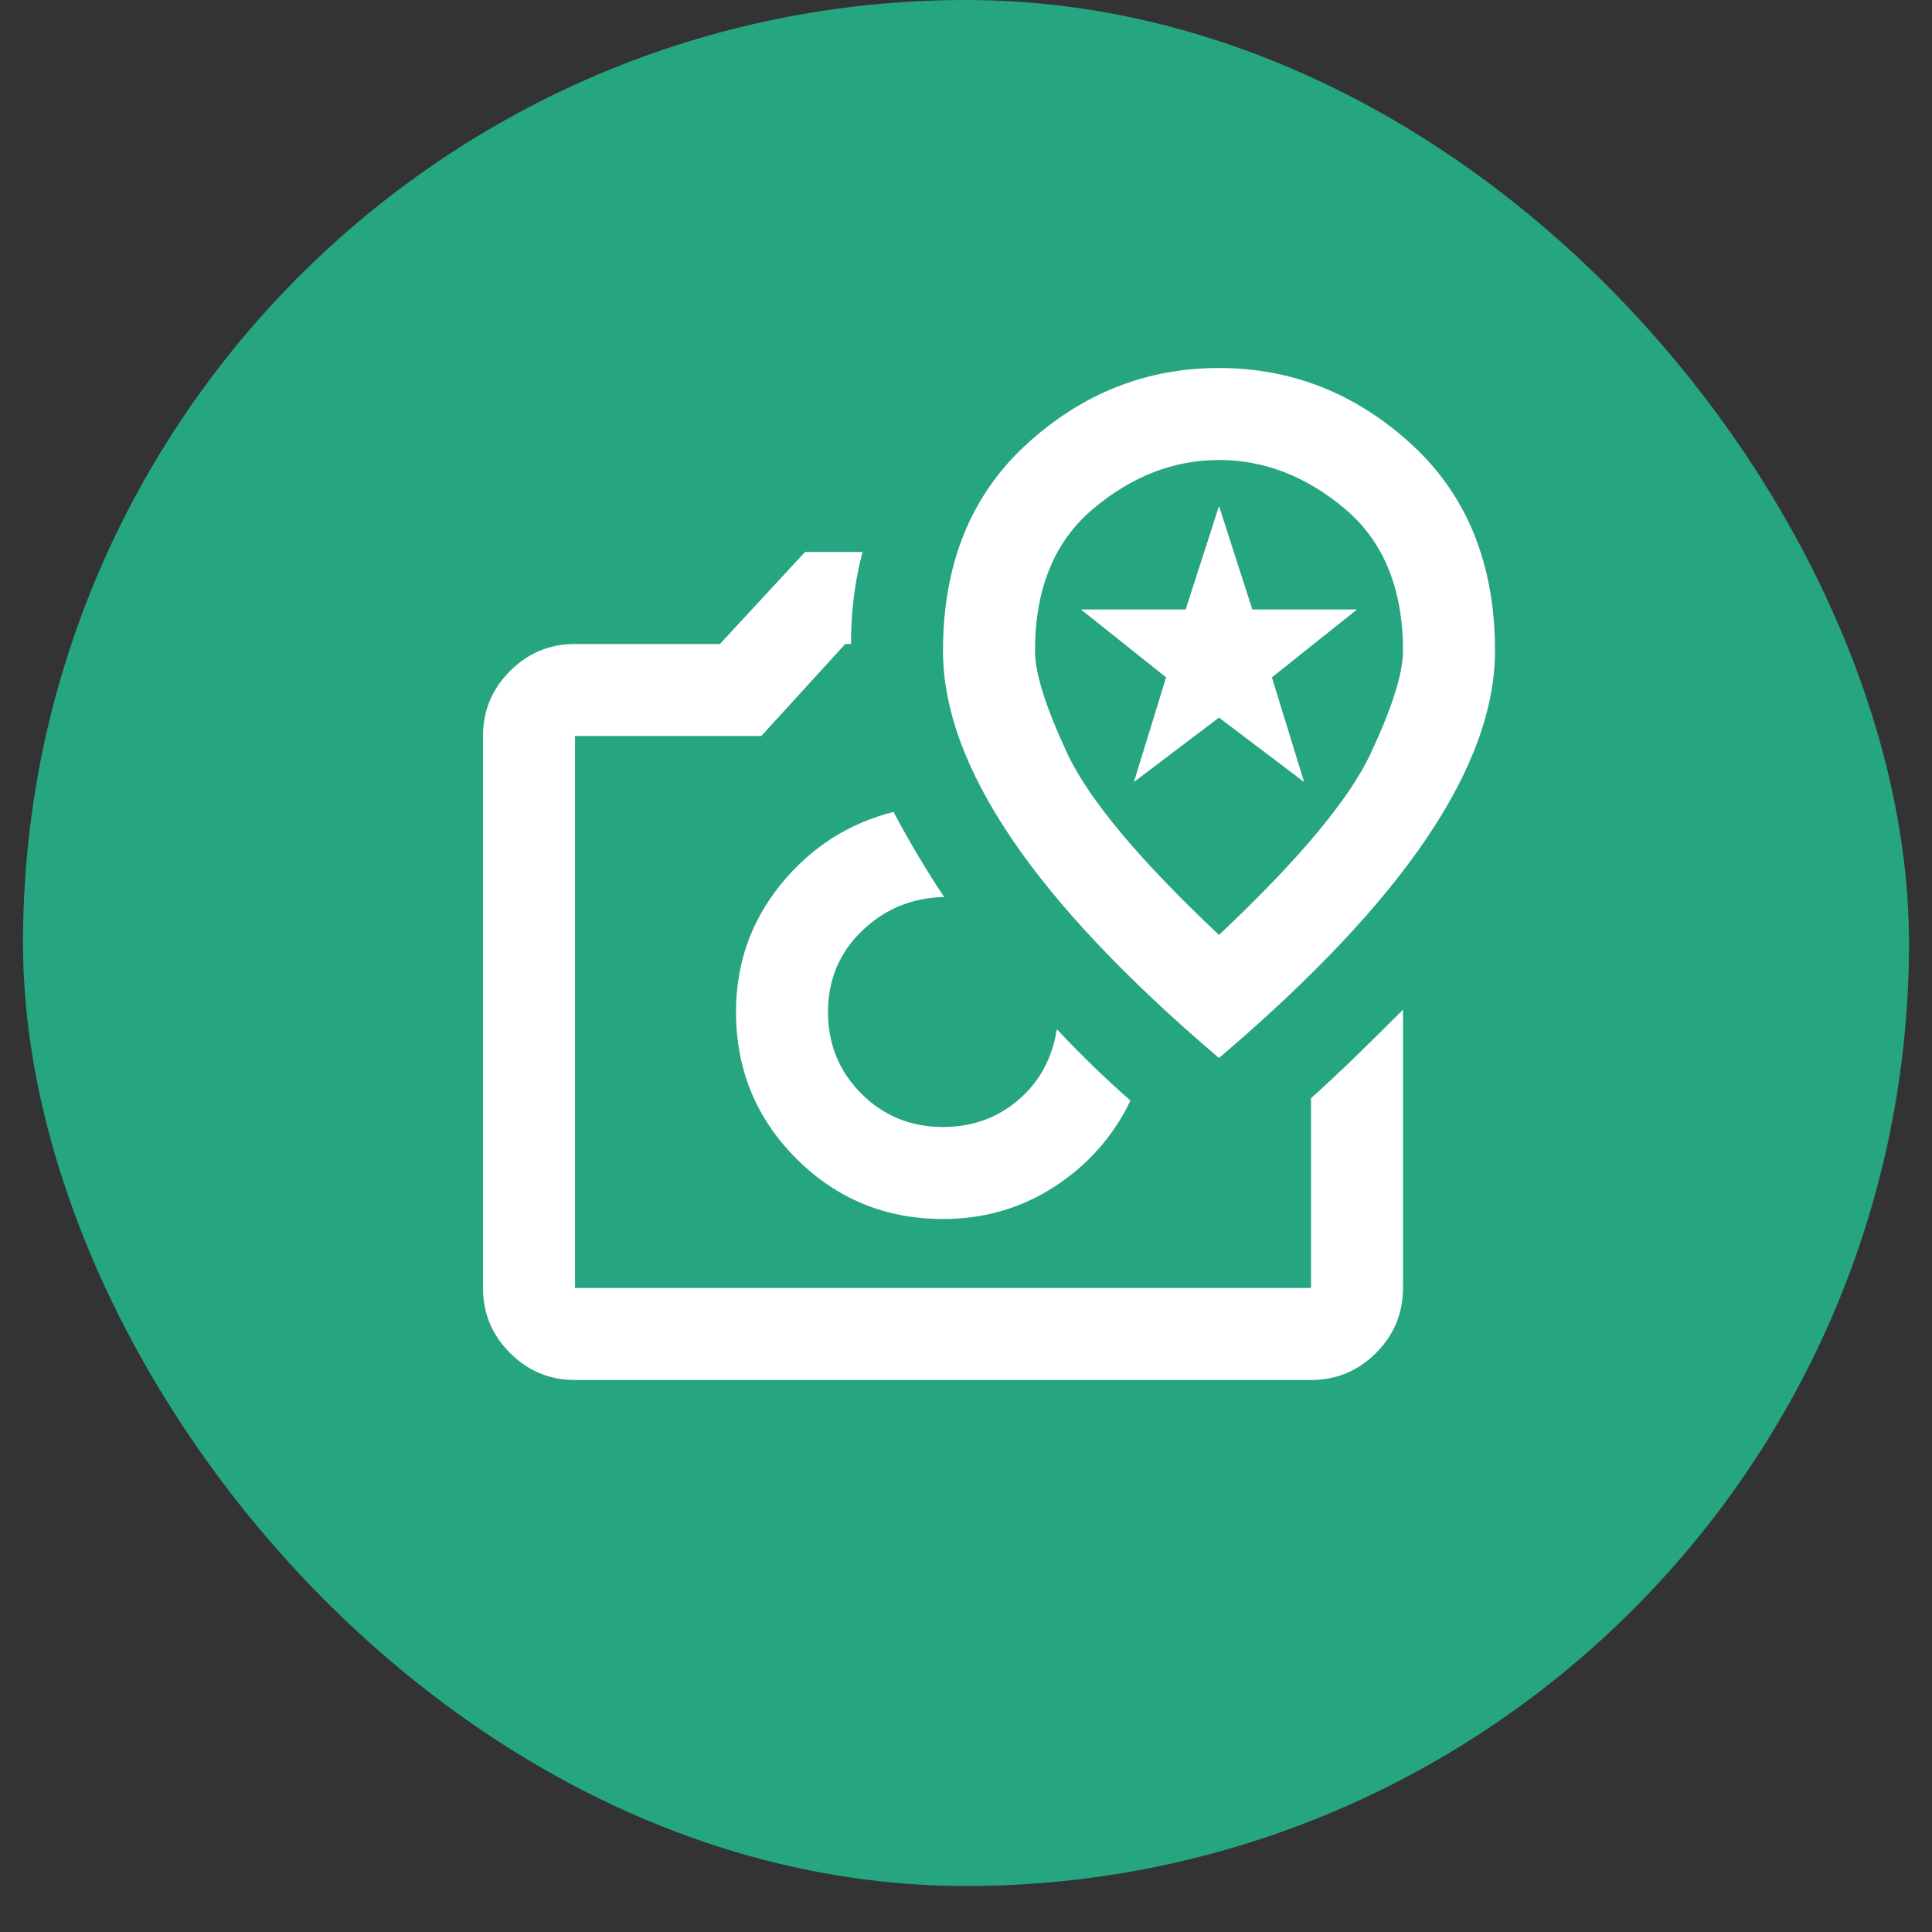 <svg width="42" height="42" viewBox="0 0 42 42" fill="none" xmlns="http://www.w3.org/2000/svg">
<rect x="0" y="0" width="42" height="42" fill="#333333" stroke="none"/>
<g id="Explorer">
<rect x="1" y="0.5" width="40" height="40" rx="20" fill="#26A581" stroke="#26A581"/>
<path id="Vector" d="M21 28.5C21.9 28.5 22.712 28.262 23.438 27.788C24.163 27.312 24.708 26.692 25.075 25.925C24.808 25.692 24.542 25.446 24.275 25.188C24.008 24.929 23.742 24.658 23.475 24.375C23.375 25.008 23.096 25.521 22.637 25.913C22.179 26.304 21.633 26.5 21 26.5C20.3 26.5 19.708 26.258 19.225 25.775C18.742 25.292 18.5 24.7 18.5 24C18.5 23.3 18.746 22.712 19.238 22.238C19.729 21.762 20.325 21.517 21.025 21.5C20.825 21.2 20.633 20.896 20.45 20.587C20.267 20.279 20.092 19.967 19.925 19.65C18.942 19.9 18.125 20.425 17.475 21.225C16.825 22.025 16.5 22.95 16.5 24C16.5 25.25 16.938 26.312 17.812 27.188C18.688 28.062 19.75 28.5 21 28.5ZM18 14H19.25C19.167 14.317 19.104 14.642 19.062 14.975C19.021 15.308 19 15.65 19 16H18.875L17.05 18H13V30H29V25.875C29.333 25.575 29.667 25.262 30 24.938C30.333 24.613 30.667 24.283 31 23.95V30C31 30.55 30.804 31.021 30.413 31.413C30.021 31.804 29.55 32 29 32H13C12.45 32 11.979 31.804 11.588 31.413C11.196 31.021 11 30.55 11 30V18C11 17.45 11.196 16.979 11.588 16.587C11.979 16.196 12.45 16 13 16H16.15L18 14ZM27 25C29.017 23.283 30.521 21.692 31.512 20.225C32.504 18.758 33 17.4 33 16.15C33 14.267 32.396 12.771 31.188 11.662C29.979 10.554 28.583 10 27 10C25.417 10 24.021 10.554 22.812 11.662C21.604 12.771 21 14.267 21 16.15C21 17.4 21.496 18.758 22.488 20.225C23.479 21.692 24.983 23.283 27 25ZM27 22.325C25.267 20.692 24.167 19.375 23.7 18.375C23.233 17.375 23 16.633 23 16.15C23 14.8 23.421 13.771 24.262 13.062C25.104 12.354 26.017 12 27 12C27.983 12 28.896 12.354 29.738 13.062C30.579 13.771 31 14.8 31 16.15C31 16.633 30.767 17.375 30.3 18.375C29.833 19.375 28.733 20.692 27 22.325ZM25.15 19L25.85 16.725L24 15.25H26.275L27 13L27.725 15.25H30L28.15 16.725L28.85 19L27 17.6L25.15 19Z" fill="white" transform="translate(-0.5 -2)"/>
</g>
</svg>
